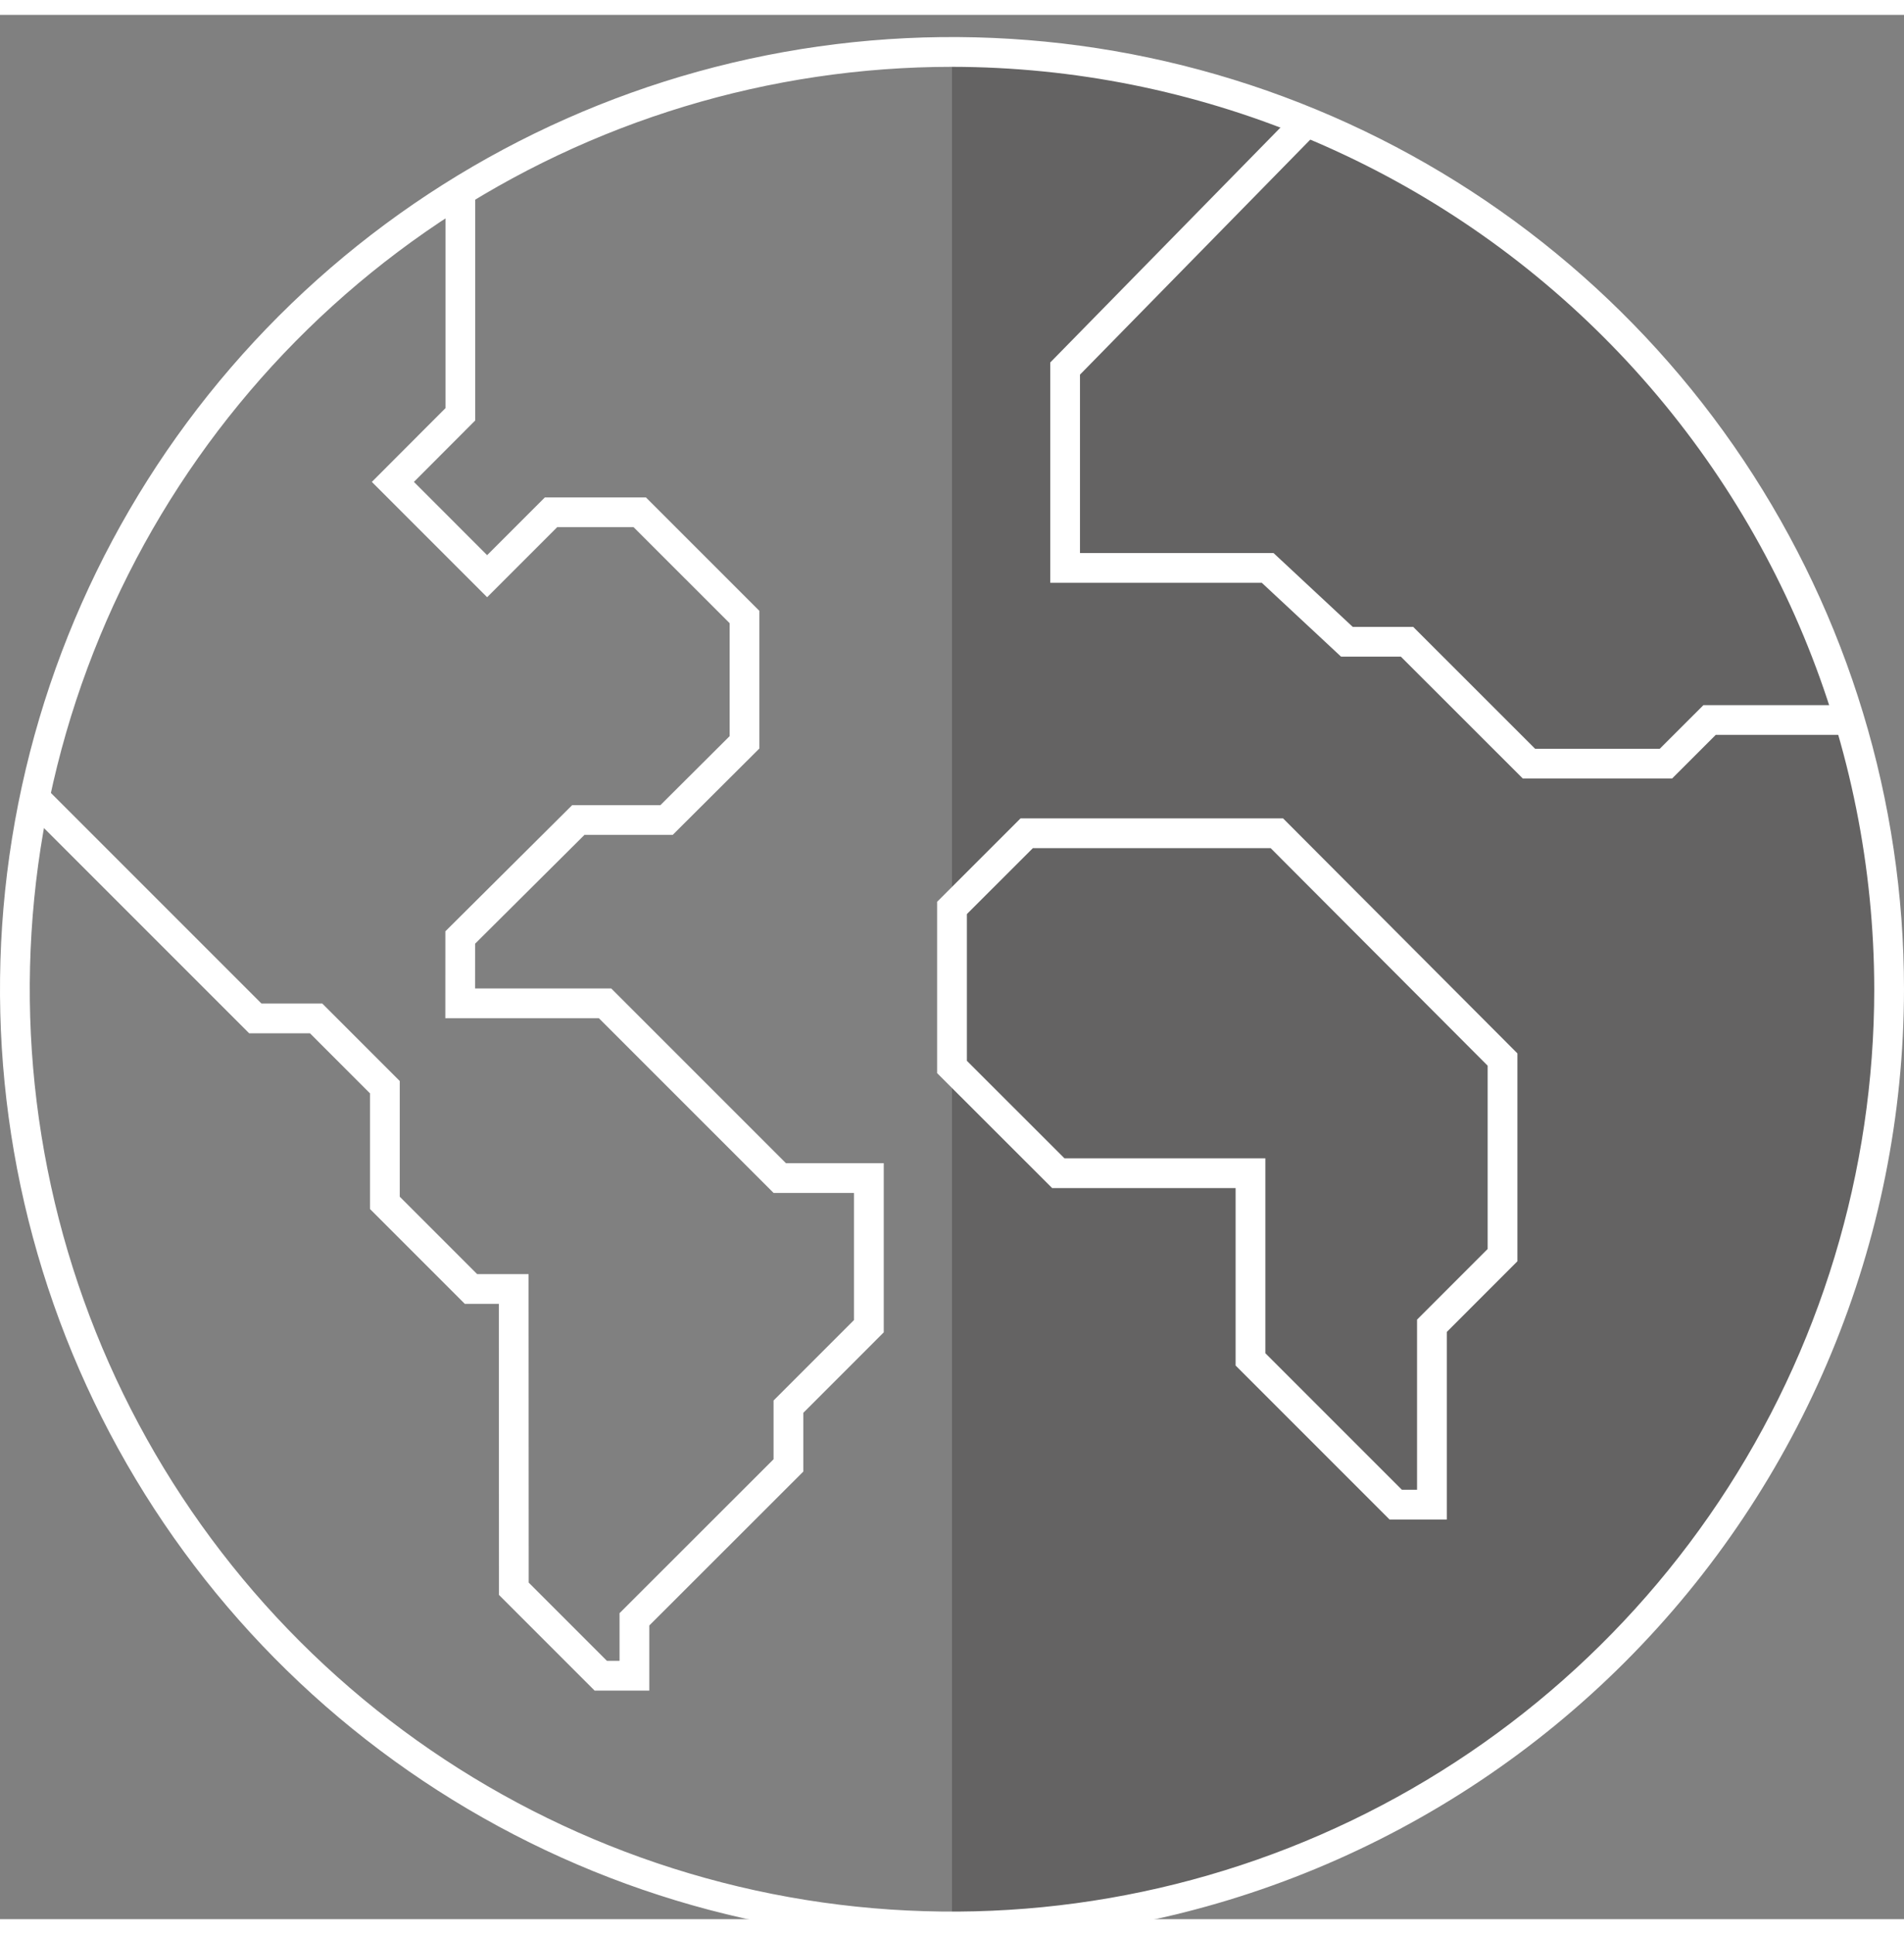 <svg width="64" height="65" viewBox="0 0 64 64" fill="none" xmlns="http://www.w3.org/2000/svg">
<rect x="0" y="0" width="64" height="64" fill="#808080" stroke="none"/>
<g clip-path="url(#clip0_16_1894)">
<path opacity="0.3" d="M32 1.246V64.246C40.354 64.246 48.367 60.927 54.274 55.02C60.181 49.112 63.5 41.1 63.5 32.746C63.5 24.391 60.181 16.379 54.274 10.472C48.367 4.564 40.354 1.246 32 1.246V1.246Z" fill="#231F20"/>
<path d="M21.825 56.318H19.987L16.772 53.103L16.768 43.321H15.625L12.437 40.133V36.246L10.42 34.228L8.375 34.227L0.806 26.658L1.513 25.951L8.789 33.227L10.834 33.228L13.437 35.831V39.719L16.039 42.321H17.767L17.772 52.689L20.401 55.318H20.825V53.716L26.002 48.543V46.569L28.706 43.864V39.593H26.004L20.131 33.721H14.969L14.97 30.8L19.233 26.559H22.199L24.525 24.241V20.444L21.297 17.217H18.729L16.374 19.572L12.499 15.696L14.974 13.217V5.933H15.974V13.631L13.913 15.696L16.374 18.158L18.315 16.217H21.711L25.525 20.03V24.656L22.612 27.559H19.646L15.97 31.216L15.969 32.721H20.546L26.419 38.593H29.706V44.278L27.002 46.983V48.957L21.825 54.13V56.318Z" fill="white"/>
<path d="M48.632 50.569H46.709L41.533 45.393V39.429H35.366L31.5 35.566V29.807L34.304 27.004H43.128L51.005 34.902V41.89L48.632 44.264L48.632 50.569ZM47.123 49.569H47.632V43.85L50.005 41.476V35.316L42.712 28.005H34.718L32.5 30.221V35.152L35.78 38.429H42.533V44.979L47.123 49.569Z" fill="white"/>
<path d="M56.204 25.665H51.187L47.088 21.569H45.078L42.414 19.087H35.302V11.683L43.553 3.264L44.267 3.964L36.302 12.091V18.087H42.808L45.471 20.569H47.503L51.601 24.665H55.79L57.258 23.198H62.182V24.198H57.672L56.204 25.665Z" fill="white"/>
<path d="M32 64.746C25.671 64.746 19.484 62.869 14.222 59.353C8.959 55.836 4.858 50.839 2.436 44.992C0.014 39.144 -0.62 32.71 0.615 26.503C1.85 20.295 4.897 14.594 9.373 10.118C13.848 5.643 19.55 2.595 25.757 1.36C31.965 0.126 38.399 0.759 44.246 3.181C50.093 5.603 55.091 9.705 58.607 14.967C62.123 20.23 64 26.417 64 32.746C63.991 41.23 60.616 49.363 54.617 55.362C48.618 61.362 40.484 64.736 32 64.746ZM32 1.746C25.869 1.746 19.875 3.564 14.777 6.97C9.68 10.376 5.706 15.218 3.36 20.882C1.014 26.547 0.4 32.78 1.596 38.793C2.792 44.807 5.744 50.331 10.08 54.666C14.415 59.001 19.939 61.954 25.952 63.15C31.966 64.346 38.199 63.732 43.863 61.386C49.528 59.04 54.369 55.066 57.776 49.968C61.182 44.87 63 38.877 63 32.746C62.991 24.527 59.722 16.647 53.91 10.836C48.099 5.024 40.219 1.755 32 1.746V1.746Z" fill="white"/>
</g>
<defs>
<clipPath id="clip0_16_1894">
<rect width="64" height="64" fill="white" transform="translate(0 0.746)"/>
</clipPath>
</defs>
</svg>
